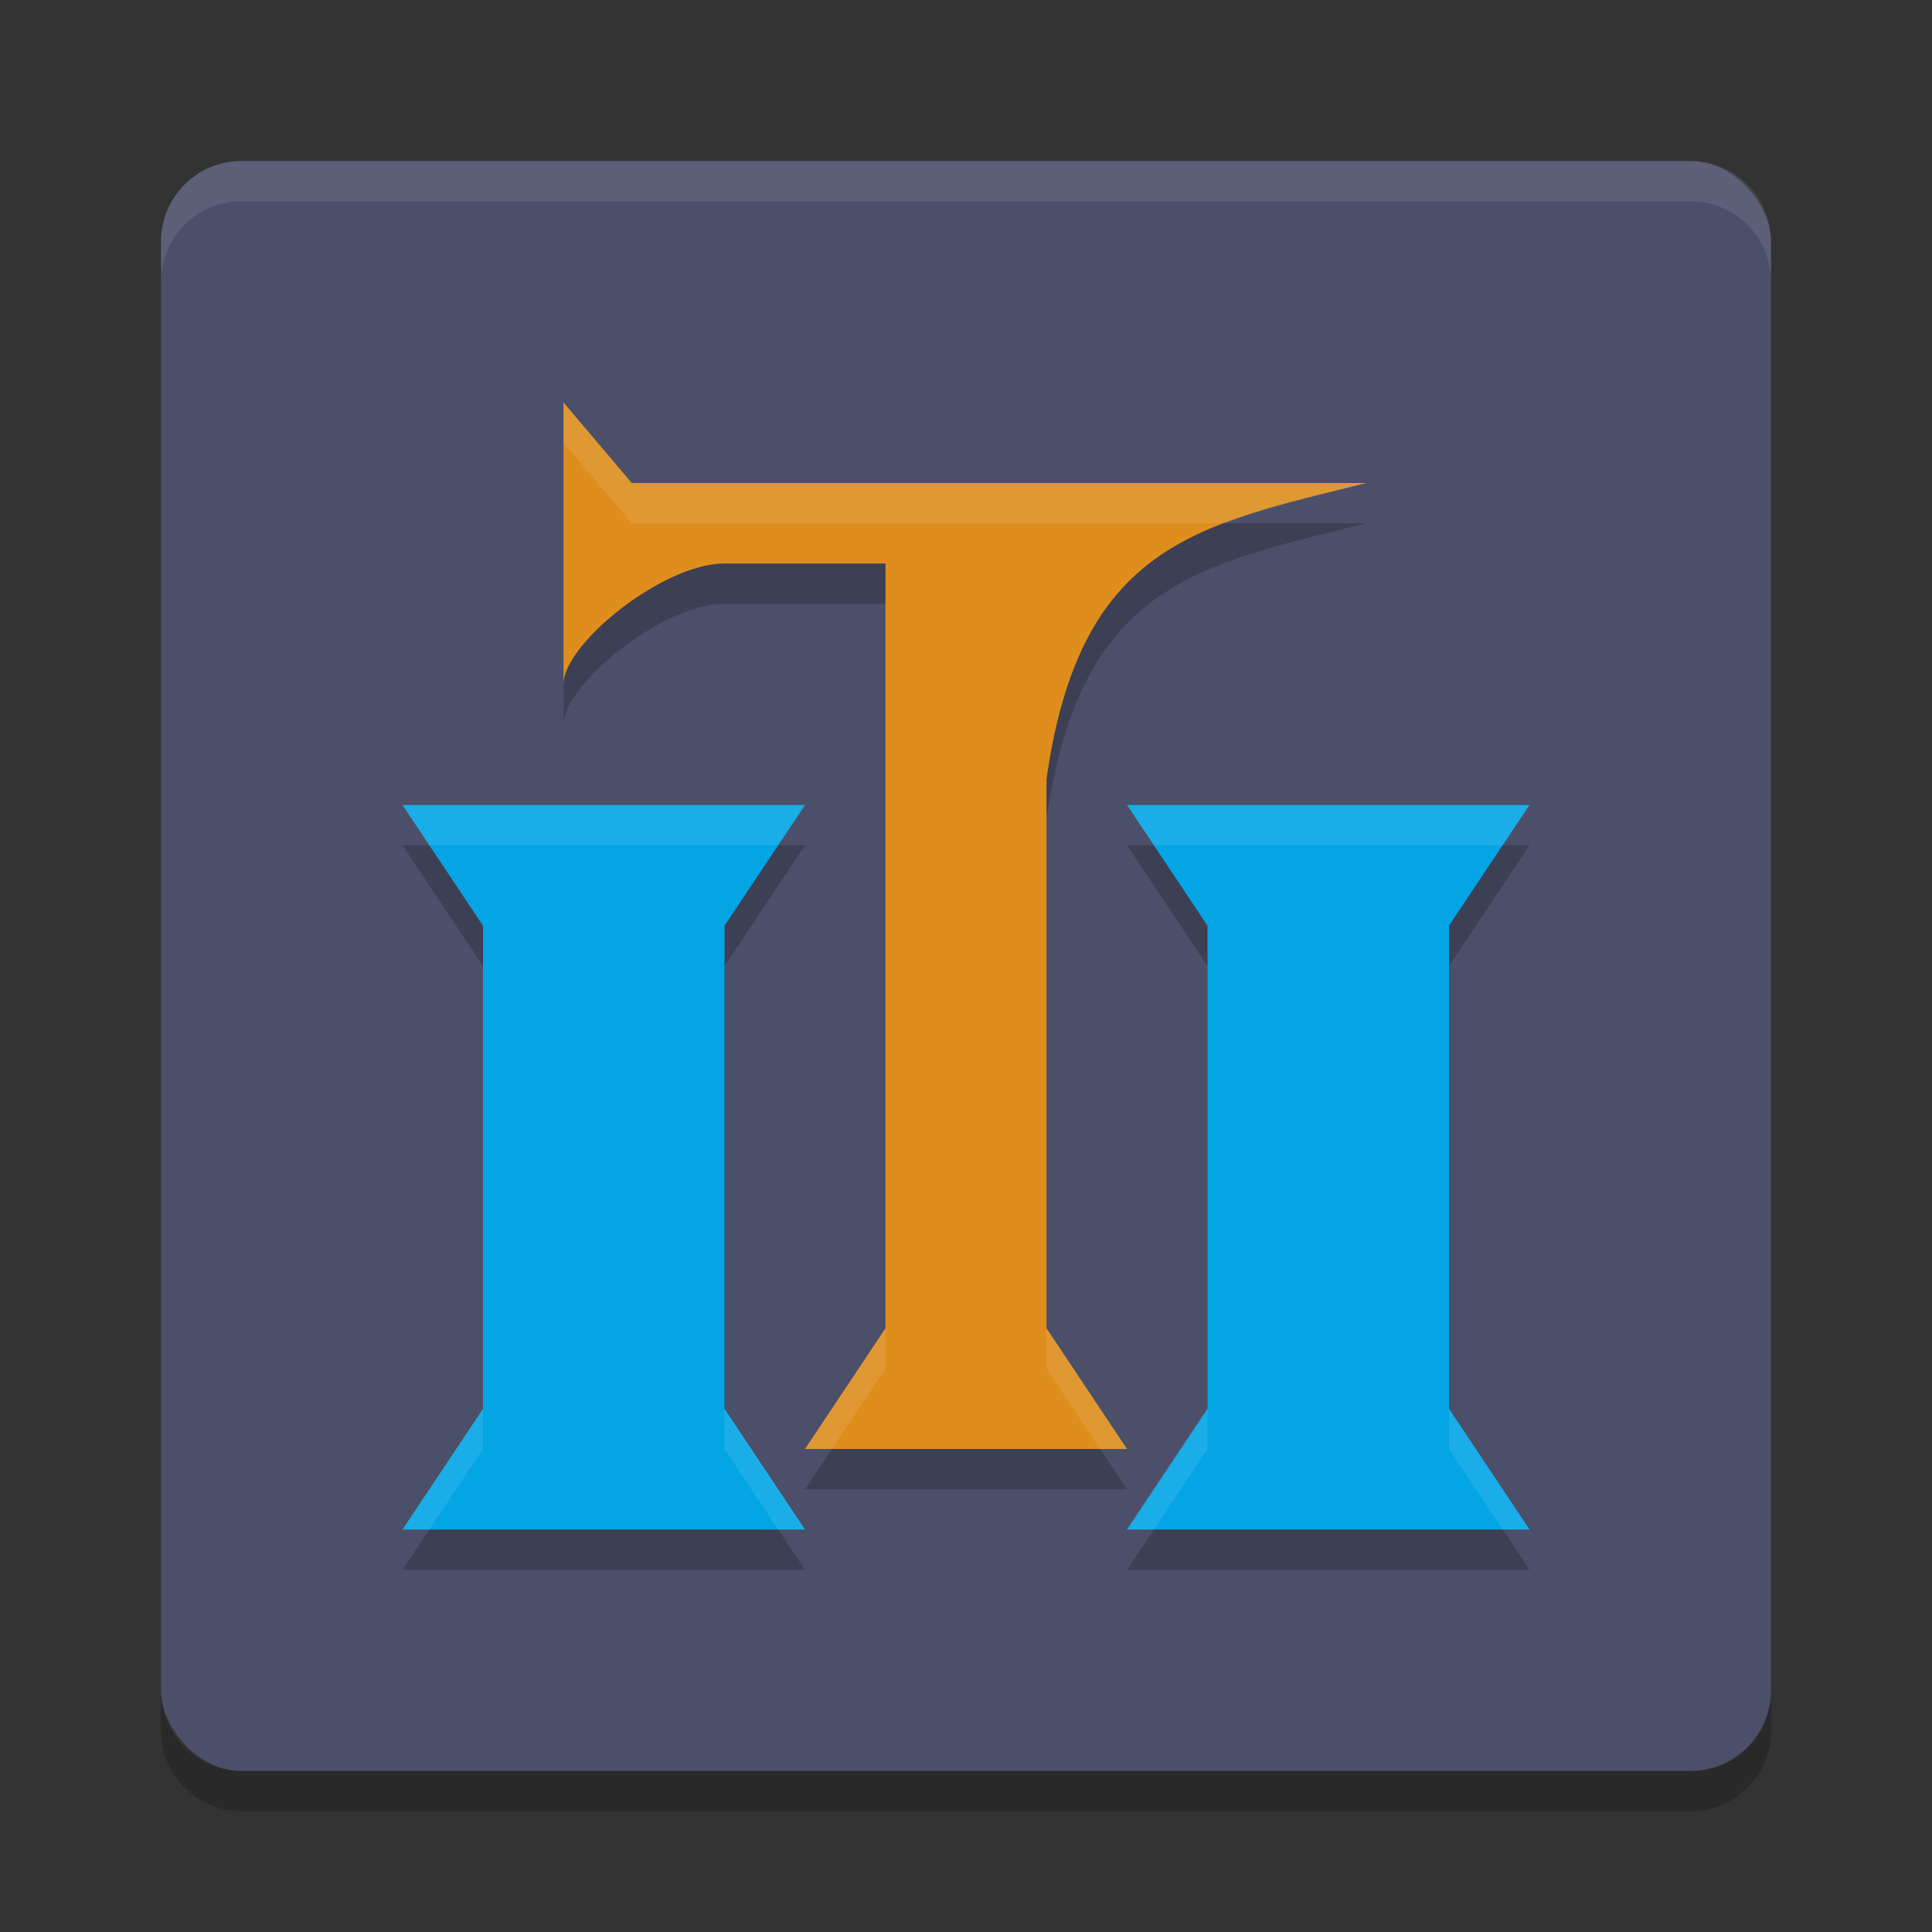 <svg xmlns="http://www.w3.org/2000/svg" width="24" height="24" version="1">
 <rect width="100%" height="100%" fill="#333333" stroke="none"/>
 <rect style="fill:#4c4f69" width="20" height="20" x="2" y="2" rx="1" ry="1"/>
 <path style="opacity:0.2" d="M 7,5.5 7,9 C 7,8.5 8.232,7.5 9,7.5 l 2,0 0,9.5 -1,1.5 4,0 -1,-1.5 0,-6.82 C 13.414,7.257 14.879,7.02 16.975,6.5 L 7.848,6.5 7,5.5 Z m -2,5 1,1.5 0,6 -1,1.5 5,0 -1,-1.5 0,-6 1,-1.5 -5,0 z m 9,0 1,1.5 0,6 -1,1.5 5,0 -1,-1.5 0,-6 1,-1.5 -5,0 z"/>
 <path style="opacity:0.1;fill:#eff1f5" d="M 3,2 C 2.446,2 2,2.446 2,3 l 0,0.5 c 0,-0.554 0.446,-1 1,-1 l 18,0 c 0.554,0 1,0.446 1,1 L 22,3 C 22,2.446 21.554,2 21,2 L 3,2 Z"/>
 <path style="opacity:0.2" d="m 3,22.5 c -0.554,0 -1,-0.446 -1,-1 L 2,21 c 0,0.554 0.446,1 1,1 l 18,0 c 0.554,0 1,-0.446 1,-1 l 0,0.5 c 0,0.554 -0.446,1 -1,1 l -18,0 z"/>
 <path style="fill:#df8e1d" d="M 7,5 7,8.5 C 7,8 8.232,7 9,7 l 2,0 0,9.5 -1,1.5 4,0 -1,-1.5 0,-6.821 C 13.414,6.756 14.879,6.52 16.975,6 L 7.848,6 Z"/>
 <path style="fill:#04a5e5" d="m 5,10 5,0 -1,1.5 0,6 1,1.5 -5,0 1,-1.5 0,-6 z"/>
 <path style="fill:#04a5e5" d="m 14,10 5,0 -1,1.5 0,6 1,1.5 -5,0 1,-1.5 0,-6 z"/>
 <path style="opacity:0.1;fill:#eff1f5" d="M 7 5 L 7 5.5 L 7.848 6.5 L 15.221 6.5 C 15.738 6.303 16.322 6.162 16.975 6 L 7.848 6 L 7 5 z M 5 10 L 5.334 10.5 L 9.666 10.5 L 10 10 L 5 10 z M 14 10 L 14.334 10.5 L 18.666 10.5 L 19 10 L 14 10 z M 11 16.5 L 10 18 L 10.334 18 L 11 17 L 11 16.5 z M 13 16.5 L 13 17 L 13.666 18 L 14 18 L 13 16.5 z M 6 17.5 L 5 19 L 5.334 19 L 6 18 L 6 17.5 z M 9 17.5 L 9 18 L 9.666 19 L 10 19 L 9 17.5 z M 15 17.5 L 14 19 L 14.334 19 L 15 18 L 15 17.5 z M 18 17.5 L 18 18 L 18.666 19 L 19 19 L 18 17.5 z"/>
</svg>
